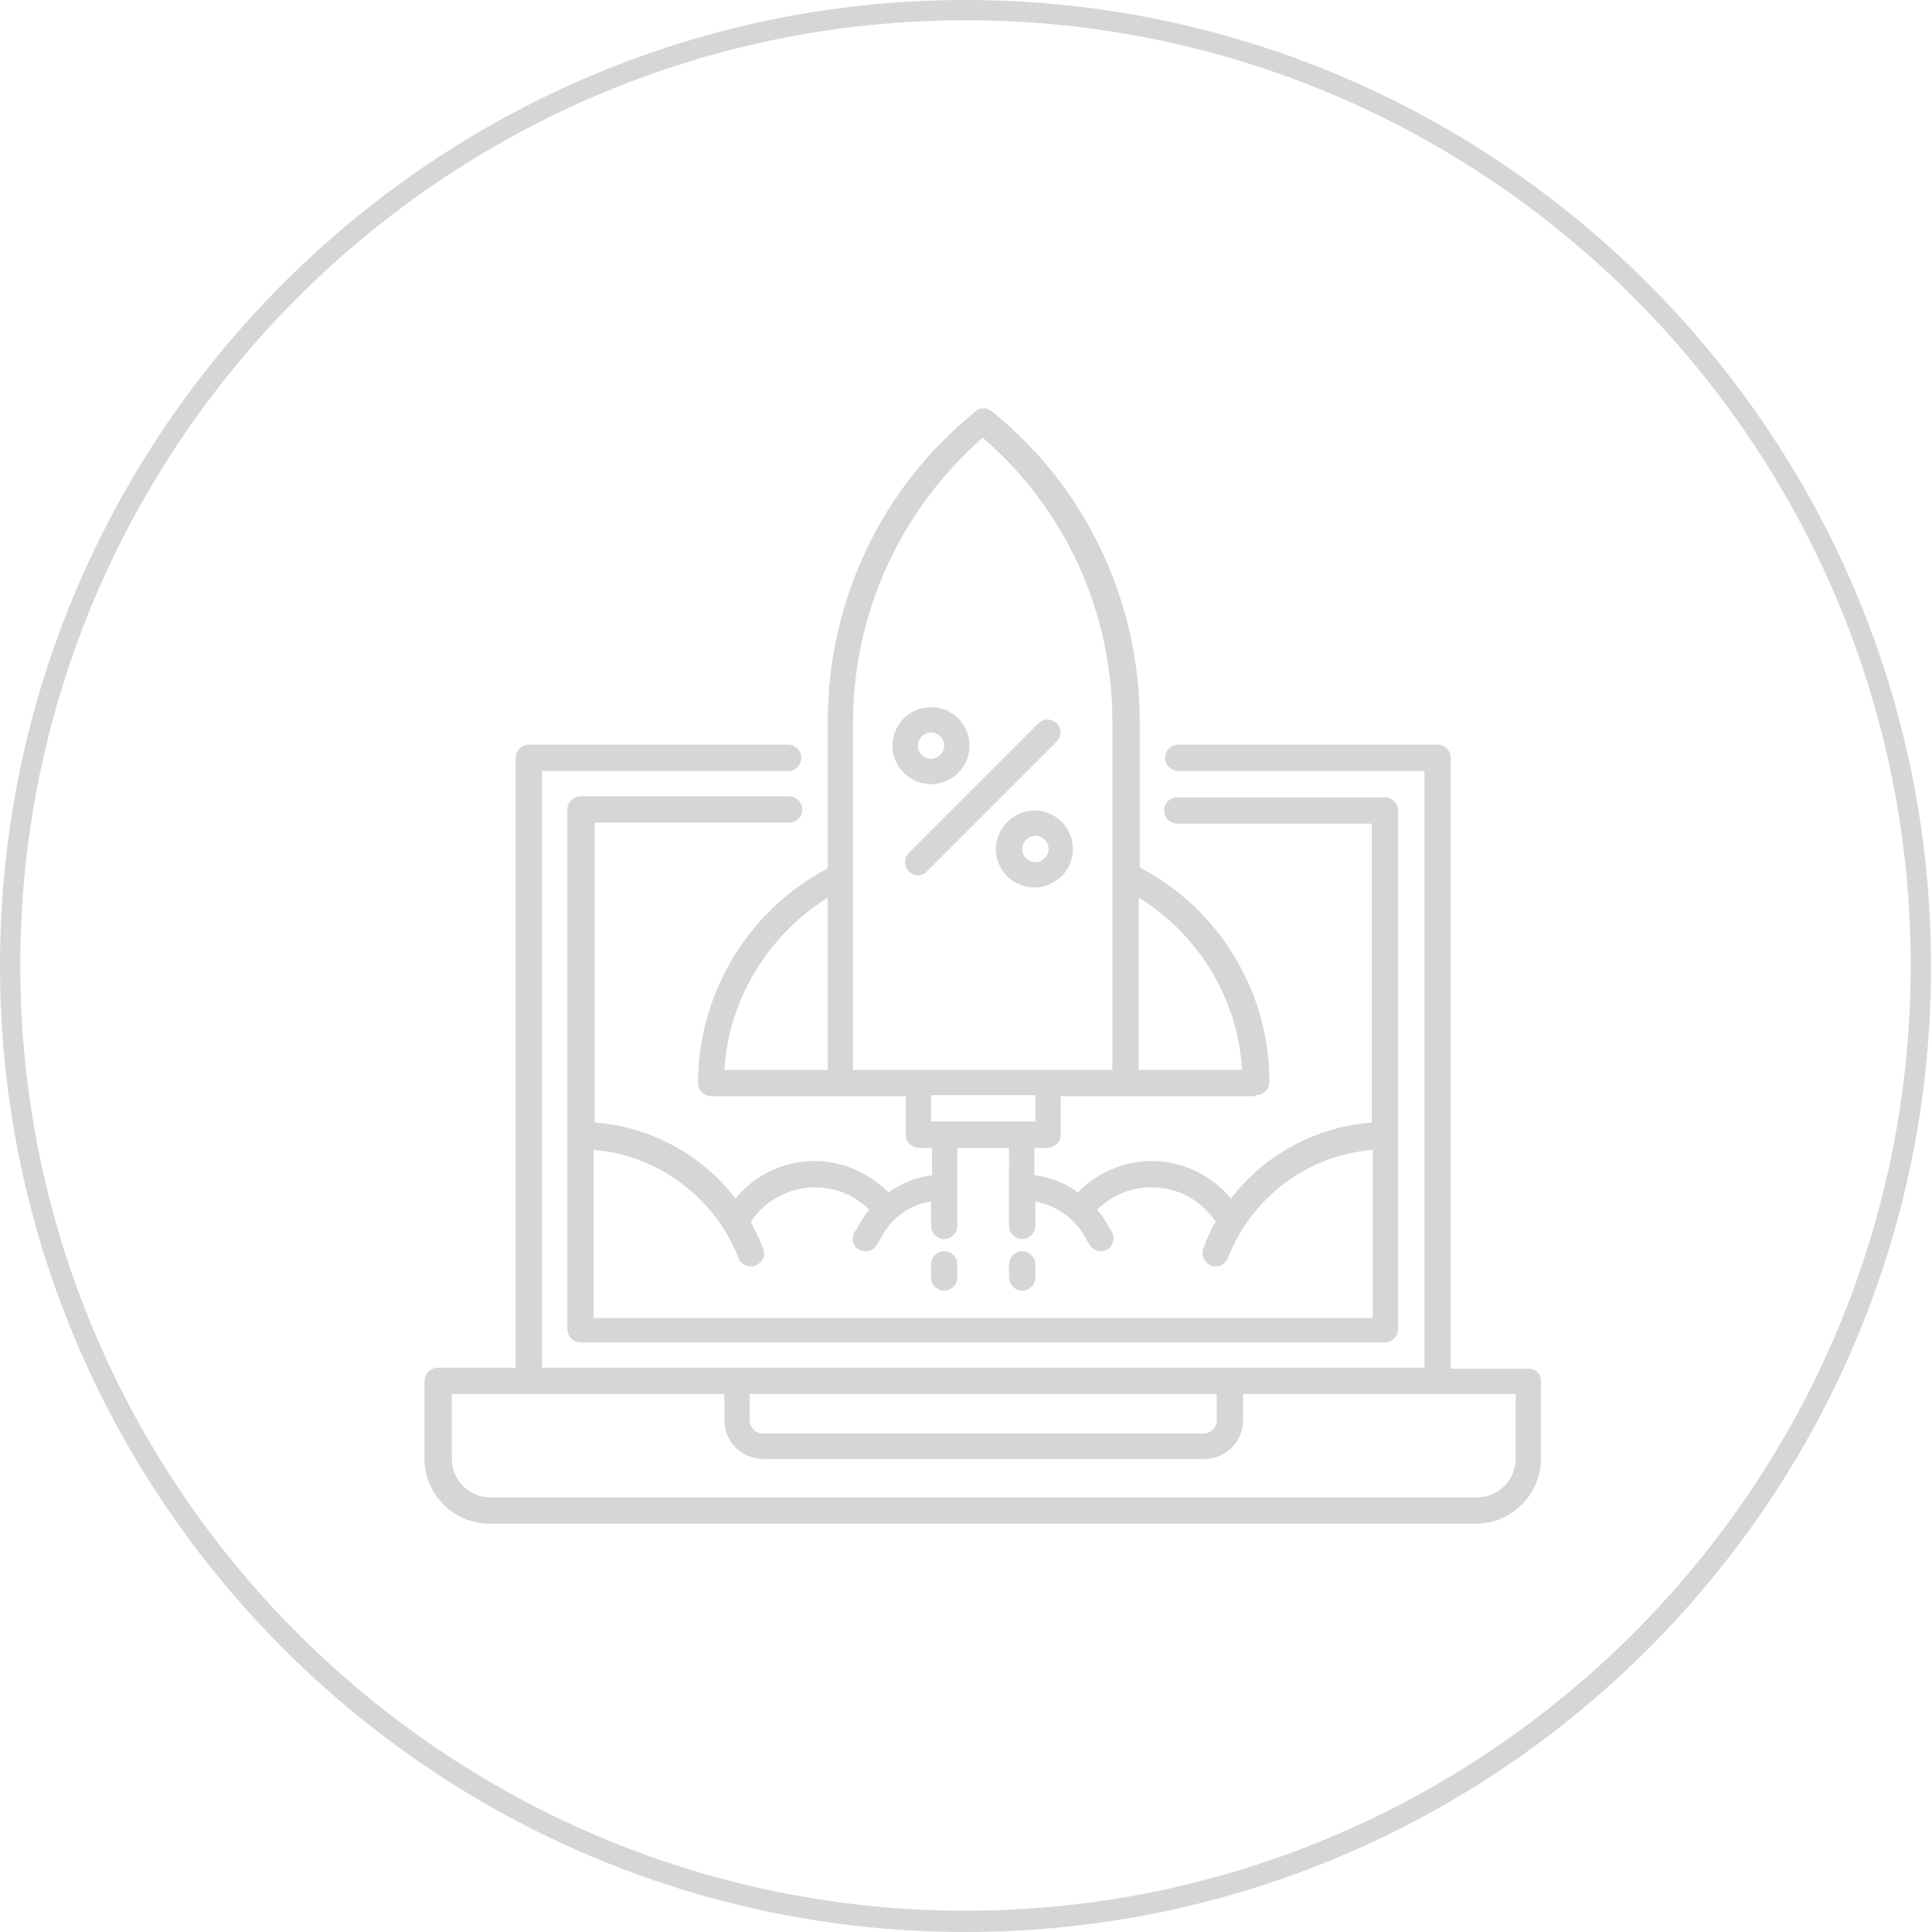 <?xml version="1.0" encoding="utf-8"?>
<!-- Generator: Adobe Illustrator 25.0.0, SVG Export Plug-In . SVG Version: 6.00 Build 0)  -->
<svg version="1.1" id="Layer_1" xmlns="http://www.w3.org/2000/svg" xmlns:xlink="http://www.w3.org/1999/xlink" x="0px" y="0px"
	 viewBox="0 0 190.7 190.7" style="enable-background:new 0 0 190.7 190.7;" xml:space="preserve">
<style type="text/css">
	.st0{fill:rgb(214, 214, 214);}
</style>
<g>
	<path class="st0" d="M95.3,190.7C42.8,190.7,0,147.9,0,95.3C0,42.8,42.8,0,95.3,0s95.3,42.8,95.3,95.3
		C190.7,147.9,147.9,190.7,95.3,190.7z M95.3,2C43.9,2,2,43.9,2,95.3s41.9,93.3,93.3,93.3s93.3-41.9,93.3-93.3S146.8,2,95.3,2z"/>
</g>
<g>
	<g>
		<path class="st0" d="M150.9,135.1h-7.7V74.8c0-0.7-0.6-1.3-1.3-1.3h-25.6c-0.7,0-1.3,0.6-1.3,1.3s0.6,1.3,1.3,1.3h24.3v58.9
			c-10.2,0-72.8,0-87.1,0V76.1h24.3c0.7,0,1.3-0.6,1.3-1.3s-0.6-1.3-1.3-1.3H52.2c-0.7,0-1.3,0.6-1.3,1.3v60.2h-7.7
			c-0.7,0-1.3,0.6-1.3,1.3v7.7c0,3.5,2.9,6.4,6.4,6.4h97.4c3.5,0,6.4-2.9,6.4-6.4v-7.7C152.1,135.6,151.6,135.1,150.9,135.1z
			 M120.1,137.6v2.6c0,0.7-0.6,1.3-1.3,1.3H75.3c-0.7,0-1.3-0.6-1.3-1.3v-2.6H120.1z M149.6,144c0,2.1-1.7,3.8-3.8,3.8H48.4
			c-2.1,0-3.8-1.7-3.8-3.8v-6.4c15.2,0,2.7,0,26.9,0v2.6c0,2.1,1.7,3.8,3.8,3.8h43.6c2.1,0,3.8-1.7,3.8-3.8v-2.6
			c24.4,0,11.5,0,26.9,0V144z"/>
	</g>
	<g>
		<path class="st0" d="M91.9,77.4c2.1,0,3.8-1.7,3.8-3.8c0-2.1-1.7-3.8-3.8-3.8c-2.1,0-3.8,1.7-3.8,3.8
			C88.1,75.7,89.8,77.4,91.9,77.4z M91.9,72.3c0.7,0,1.3,0.6,1.3,1.3s-0.6,1.3-1.3,1.3s-1.3-0.6-1.3-1.3S91.2,72.3,91.9,72.3z"/>
	</g>
	<g>
		<path class="st0" d="M98.3,83.8c0,2.1,1.7,3.8,3.8,3.8c2.1,0,3.8-1.7,3.8-3.8c0-2.1-1.7-3.8-3.8-3.8C100.1,80,98.3,81.7,98.3,83.8
			z M103.5,83.8c0,0.7-0.6,1.3-1.3,1.3s-1.3-0.6-1.3-1.3s0.6-1.3,1.3-1.3S103.5,83.1,103.5,83.8z"/>
	</g>
	<g>
		<path class="st0" d="M89.7,86c0.3,0.3,0.6,0.4,0.9,0.4c0.3,0,0.7-0.1,0.9-0.4l12.8-12.8c0.5-0.5,0.5-1.3,0-1.8s-1.3-0.5-1.8,0
			L89.7,84.2C89.2,84.7,89.2,85.5,89.7,86z"/>
	</g>
	<g>
		<path class="st0" d="M124,108.1c0.7,0,1.3-0.6,1.3-1.3c0-8.4-4.4-16.2-11.6-20.5l-1.2-0.7V71.3c0-12-5.3-23.2-14.6-30.7
			c-0.5-0.4-1.2-0.4-1.6,0C87,48.1,81.7,59.3,81.7,71.3v14.4l-1.2,0.7c-7.2,4.3-11.6,12.2-11.6,20.5c0,0.7,0.6,1.3,1.3,1.3h19.2v3.8
			c0,0.7,0.6,1.3,1.3,1.3h1.3v2.7c-1.6,0.2-3,0.8-4.3,1.7c-1.9-1.9-4.5-3.1-7.3-3.1c-3.1,0-5.9,1.4-7.8,3.7
			c-3.3-4.3-8.4-7.1-13.9-7.5V81.2h19.2c0.7,0,1.3-0.6,1.3-1.3s-0.6-1.3-1.3-1.3H57.3c-0.7,0-1.3,0.6-1.3,1.3v51.3
			c0,0.7,0.6,1.3,1.3,1.3h79.4c0.7,0,1.3-0.6,1.3-1.3V80c0-0.7-0.6-1.3-1.3-1.3h-20.5c-0.7,0-1.3,0.6-1.3,1.3s0.6,1.3,1.3,1.3h19.2
			v29.5c-5.5,0.4-10.6,3.2-13.9,7.5c-1.9-2.3-4.8-3.7-7.8-3.7c-2.7,0-5.4,1.1-7.3,3.1c-1.2-0.9-2.7-1.5-4.3-1.7v-2.7h1.3
			c0.7,0,1.3-0.6,1.3-1.3v-3.8H124z M99.6,121c0,0.7,0.6,1.3,1.3,1.3s1.3-0.6,1.3-1.3v-2.4c2.1,0.4,4,1.7,5,3.7l0.3,0.5
			c0.2,0.4,0.7,0.7,1.1,0.7c0.2,0,0.4,0,0.6-0.1c0.6-0.3,0.9-1.1,0.6-1.7l-0.3-0.5c-0.3-0.6-0.7-1.2-1.2-1.8
			c1.4-1.4,3.3-2.2,5.4-2.2c2.6,0,4.9,1.3,6.3,3.4c-0.5,0.8-0.9,1.7-1.2,2.6c-0.3,0.7,0.1,1.4,0.7,1.7c0.2,0.1,0.3,0.1,0.5,0.1
			c0.5,0,1-0.3,1.2-0.8c2.3-6,7.9-10.2,14.3-10.7v16.6H58.6v-16.6c6.3,0.5,12,4.7,14.3,10.7c0.2,0.5,0.7,0.8,1.2,0.8
			c0.2,0,0.3,0,0.5-0.1c0.7-0.3,1-1,0.7-1.7c-0.3-0.9-0.8-1.8-1.2-2.6c1.4-2.1,3.8-3.4,6.3-3.4c2.1,0,4,0.8,5.4,2.2
			c-0.4,0.5-0.8,1.1-1.2,1.8l-0.3,0.5c-0.3,0.6-0.1,1.4,0.6,1.7c0.2,0.1,0.4,0.1,0.6,0.1c0.5,0,0.9-0.3,1.1-0.7l0.3-0.5
			c1-2,2.8-3.4,5-3.7v2.4c0,0.7,0.6,1.3,1.3,1.3s1.3-0.6,1.3-1.3v-7.7h5.1V121z M102.2,110.7H91.9v-2.6h10.3V110.7z M122.6,105.6
			h-10.2v-17C118.4,92.3,122.2,98.7,122.6,105.6z M84.2,71.3c0-10.8,4.7-21,12.8-28.1c8.2,7.1,12.8,17.2,12.8,28.1
			c0,13,0,21.3,0,34.3c-12.3,0-13.3,0-25.6,0C84.2,92.7,84.2,84.3,84.2,71.3z M81.7,105.6H71.5c0.4-6.9,4.3-13.3,10.2-17V105.6z"/>
	</g>
	<g>
		<path class="st0" d="M93.2,123.5c-0.7,0-1.3,0.6-1.3,1.3v1.3c0,0.7,0.6,1.3,1.3,1.3s1.3-0.6,1.3-1.3v-1.3
			C94.5,124.1,93.9,123.5,93.2,123.5z"/>
	</g>
	<g>
		<path class="st0" d="M100.9,127.4c0.7,0,1.3-0.6,1.3-1.3v-1.3c0-0.7-0.6-1.3-1.3-1.3s-1.3,0.6-1.3,1.3v1.3
			C99.6,126.8,100.2,127.4,100.9,127.4z"/>
	</g>
</g>
</svg>
